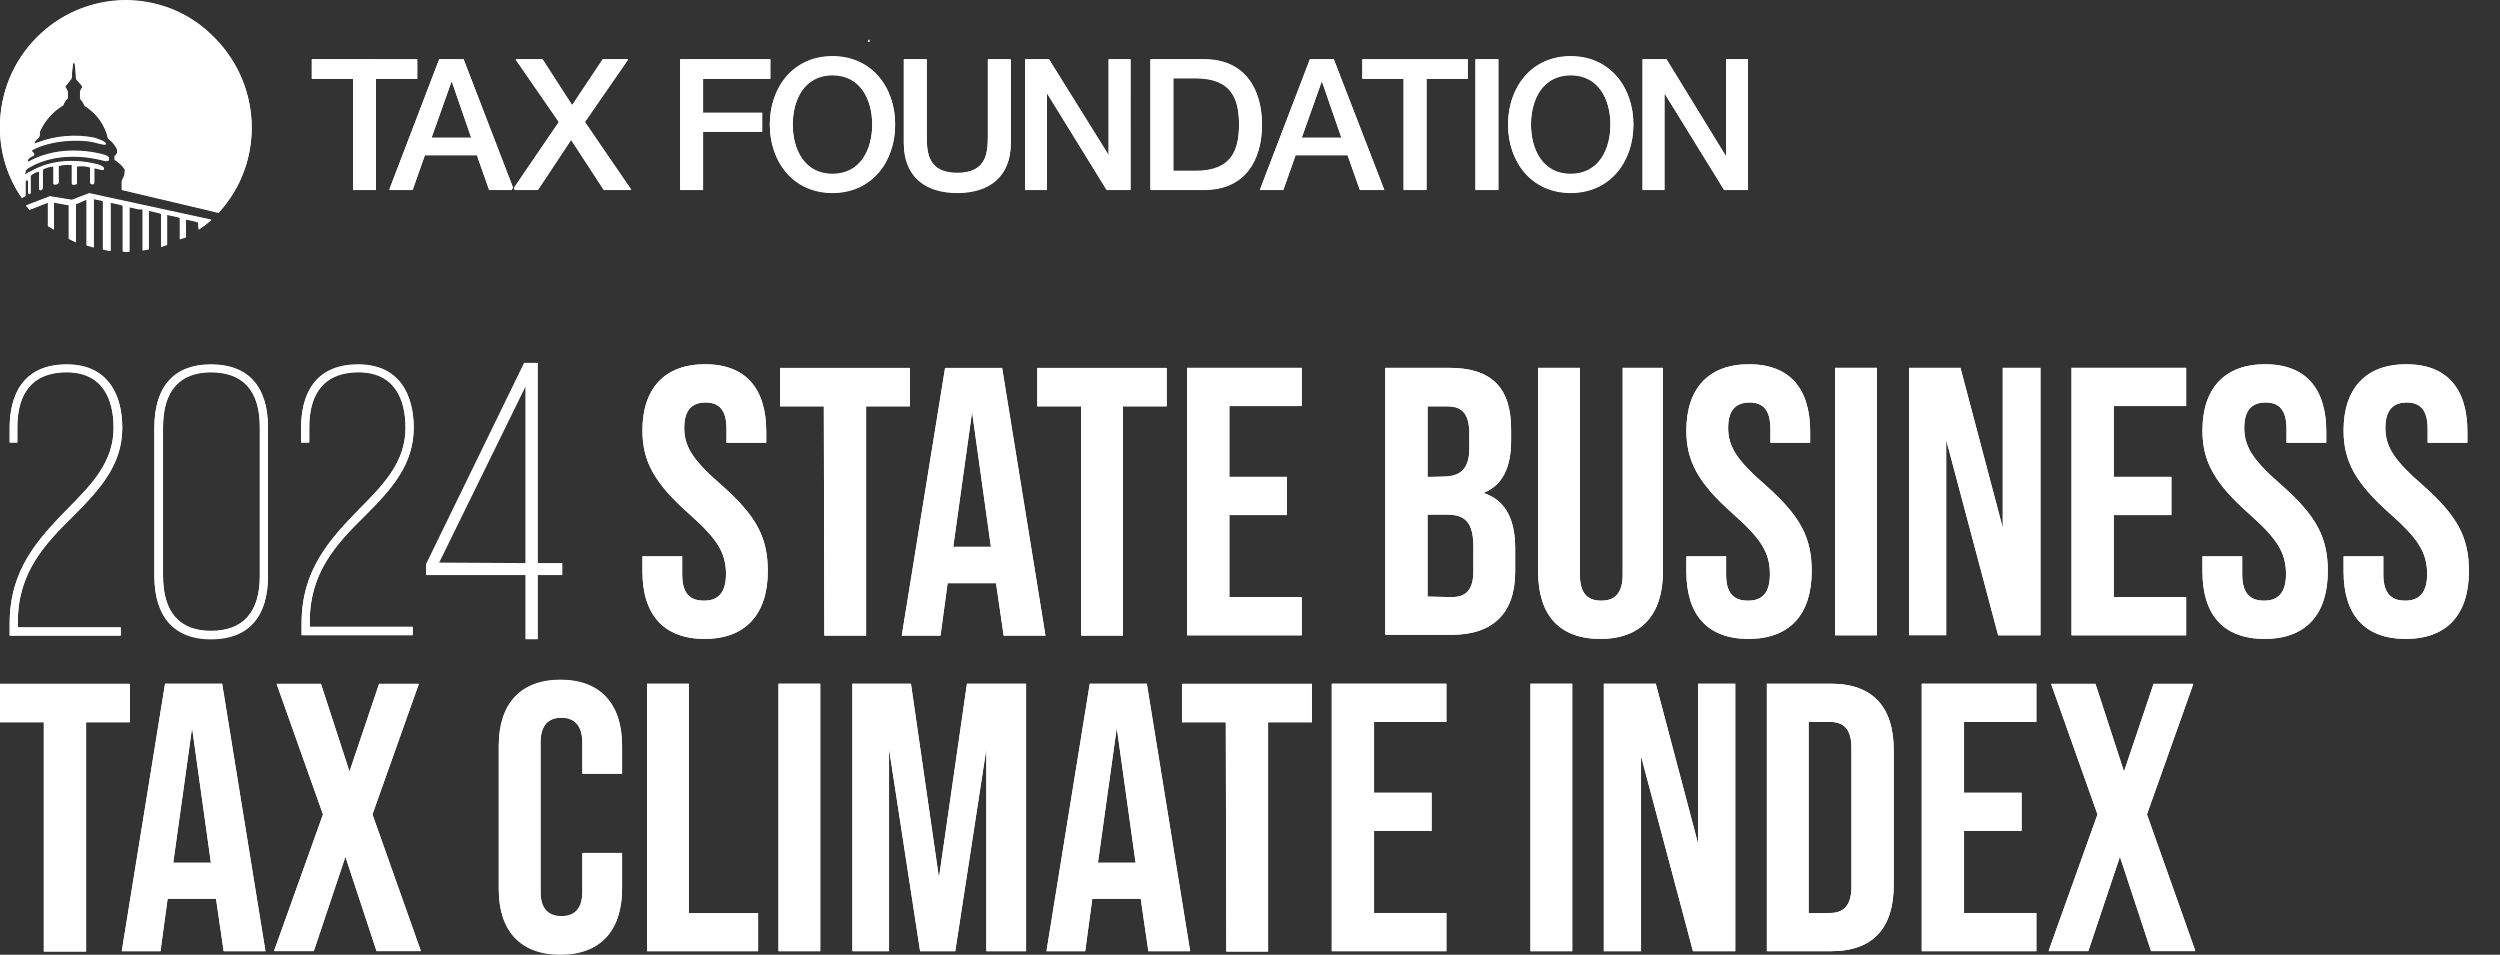 <?xml version="1.0" encoding="utf-8"?>
<!-- Generator: Adobe Illustrator 27.9.0, SVG Export Plug-In . SVG Version: 6.00 Build 0)  -->
<svg version="1.1" id="Layer_1" xmlns="http://www.w3.org/2000/svg" xmlns:xlink="http://www.w3.org/1999/xlink" x="0px" y="0px"
	 viewBox="0 0 490.7 187.4" style="enable-background:new 0 0 490.7 187.4;" xml:space="preserve">
<rect x="0" y="0" width="490.7" height="187.4" fill="#333333" stroke="none"/>
<style type="text/css">
	.st0{fill:#FFFFFF;}
	.st1{fill:#FFFFFF;stroke:#FFFFFF;stroke-width:0.75;stroke-miterlimit:10;}
</style>
<g>
	<path class="st0" d="M69.3,37.2h4.5V15.4h8.1v-3.8H61.2v3.8h8.1V37.2z M91,11.6h-4.8l-9.8,25.6H81l2.4-6.8h10.2l2.4,6.8h4.4
		l0.3-0.4L91,11.6z M84.7,27l3.9-11h0.1l3.8,11H84.7z M105.6,37.2l6.5-9.8l6.4,9.8h5.4l-9.1-13.3l8.5-12.3h-5l-6,9l-5.8-9h-5.3
		l8.5,12.3l-8.8,12.9l0.1,0.4L105.6,37.2z M170.7,8.1l-0.1-0.4l-0.3,0.4H170.7z M133.5,37.2h4.5V25.8h11.6v-3.7H138v-6.7h13.2v-3.8
		h-17.7V37.2z M163.4,11c-7.7,0-12.3,6.1-12.3,13.4s4.6,13.4,12.3,13.4s12.3-6.1,12.3-13.4S171.1,11,163.4,11z M163.4,34.1
		c-5.5,0-7.8-4.8-7.8-9.7s2.3-9.7,7.8-9.7s7.8,4.8,7.8,9.7S168.9,34.1,163.4,34.1z M193.9,26.5c0,3.4-0.2,7.4-6,7.4s-6-4-6-7.4V11.6
		h-4.5V28c0,6.6,4.2,9.8,10.5,9.8s10.5-3.2,10.5-9.8V11.6h-4.5V26.5z M217.6,30.4L217.6,30.4l-11.7-18.8h-4.7v25.6h4.3V18.4h0.1
		l11.6,18.8h4.7V11.6h-4.3L217.6,30.4L217.6,30.4z M236.4,11.6h-10.6v25.6h10.6c7.9,0,11.3-5.7,11.3-12.8S244.2,11.6,236.4,11.6z
		 M234.7,33.5h-4.4V15.3h4.4c7,0,8.5,4,8.5,9.1S241.7,33.5,234.7,33.5z M257.1,11.6l-9.8,25.6h4.6l2.4-6.8h10.2l2.4,6.8h4.8
		l-9.9-25.6H257.1z M255.5,27l3.9-11h0.1l3.8,11H255.5z M267.4,15.4h8.1v21.8h4.5V15.4h8.1v-3.8h-20.7
		C267.4,11.6,267.4,15.4,267.4,15.4z M289.6,11.6h4.5v25.6h-4.5V11.6z M308.3,11c-7.7,0-12.3,6.1-12.3,13.4s4.6,13.4,12.3,13.4
		s12.3-6.1,12.3-13.4S316,11,308.3,11L308.3,11z M308.3,34.1c-5.5,0-7.8-4.8-7.8-9.7s2.3-9.7,7.8-9.7s7.8,4.8,7.8,9.7
		S313.8,34.1,308.3,34.1z M338.8,11.6v18.9h-0.1l-11.6-18.9h-4.7v25.6h4.3V18.4h0.1l11.6,18.8h4.7V11.6H338.8z M41.9,19.7
		c-0.6,0-0.7,0.6-0.7,1.1V21h1.4C42.5,20.1,42.4,19.7,41.9,19.7z M32.2,29.3c0.6,0,0.8-0.4,0.8-1.3s-0.1-1.4-0.8-1.4
		s-0.8,0.6-0.8,1.4S31.6,29.3,32.2,29.3z M18.9,39.1l1,0.2l0.3,0.1v9.5c0.3,0,1.2,0.3,1.5,0.3v-9.5l0.9,0.2l0.9,0.2l0.6,0.2v9h0.2
		c0.4,0.1,0.7,0.1,1.1,0v-8.7l0.9,0.2l0.9,0.2H28v8.1c0.4-0.1,0.8-0.2,1.2-0.2v-7.6l0.9,0.2l0.9,0.2l0.6,0.2v6.5l1.2-0.4v-5.9
		l0.9,0.2l1,0.2l0.6,0.2v4.2l1.2-0.4V43l0.9,0.2l0.9,0.2l0.6,0.2L39,45c0.9-0.6,1.7-1.2,2.5-1.9l-24-5.2l-3.4,1.3l-4.3-0.7l-4.7,1.8
		l0.7,0.8l3.6-1.4v4.6c0.3,0.2,0.9,0.5,1.2,0.7v-5.3l2.9,0.5v6.6l1.4,0.7V40l2.1-0.9v9l1.4,0.4V39L18.9,39.1z"/>
	<path class="st0" d="M24.6,0C10.9,0.1-0.1,11.3,0,25c0,0,0,0,0,0.1c0,4.9,1.5,9.7,4.3,13.7L5,38.4v-2.7c0-0.5,0.5-0.5,0.5-0.2v2.1
		c0,0.5,0.5,0.6,0.5,0.1v-3.1c0-0.5,1.7-1.2,1.7-0.9V37c0,0.5,0.7,0.2,0.7-0.2v-3.5c0-0.3,2.1-0.9,2.1-0.6V36c0,0.3,1,0.1,1-0.2
		v-3.3c0.8-0.2,1.7-0.3,2.6-0.2V36c0,0.3,1,0.2,1-0.1v-3.3c0.9-0.1,1.8-0.1,2.6,0.2v3c0,0.3,0.8,0.5,0.8,0V33
		c0.1-0.2,1.6,0.5,1.9,0.2c0,0,0.2-0.5-1-0.9c-6.4-1.7-10.9,0-12.8,1c-0.3,0.2-0.7,0.4-1,0.5c-0.4,0.2-0.7,0.5-0.7,0.4
		c0.2-0.9-0.1-0.9,1.4-1.7c4-2.1,9-2.3,13.8-1.1c1.1,0.3,1.3,0.1,1.3-0.2s0-0.5-0.8-0.8c-1.6-0.5-8.7-2.2-15,1.3
		c-0.2,0.1-0.2-0.3,0-0.6c0.3-0.3,0.7-0.5,1.1-0.7v-0.3l-0.4-0.4v-0.3c3.6-2,9.7-2.3,12.7-1.4c1,0.3,1.8,0.4,1.8,0.2
		c0-0.5-1.8-1-2.3-1.2c-3.7-0.7-7.5-0.4-11,0.9c-0.5,0.2-0.8,0.3-0.8,0.2c0.1-0.3,0.3-0.6,0.5-0.8c0.4-0.2,0.6-0.6,0.6-1
		c0-0.2,0-0.5,0.1-0.7c1-2.1,2.5-3.8,4.5-5c0.2-0.5,0.5-1,0.9-1.4V18c-0.1-0.3-0.2-0.6-0.4-0.8c-0.1-0.1-0.1-0.3,0-0.4
		c0.7-0.9,1.2-1.4,1.2-1.7s0.1-2.9,0.4-2.9s0.4,2.5,0.4,3s0.7,0.9,1.2,1.6c0.1,0.1,0,0.4,0,0.4c-0.2,0.2-0.3,0.5-0.4,0.8v1.3
		c0.4,0.4,0.7,0.9,0.9,1.4c2.3,1.4,4,3.7,4.6,6.4c0.8,0.6,1.4,1.3,1.8,2.2v0.6c-0.1,0.3-0.2,0.5-0.5,0.7v0.7c0.8,0.5,1.5,1.1,2,1.9
		c0,0.4,0,0.8-0.1,1.2c0,0-0.3,0.6-0.5,1.1v1.7l19,4.5c9.3-10.1,8.5-25.8-1.6-35.1l0,0C36.8,2.3,30.8,0,24.6,0z"/>
</g>
<g>
	<path class="st0" d="M1.9,122.3c0-10.5,5.5-16.4,11.2-22.3c5-5,9.2-9.4,9.2-16.1c0-5.5-2.1-10.9-9.2-10.9c-7.8,0-9.7,5.5-9.7,10.8
		v3H1.9v-2.9c0-6.1,2.4-12.4,11.2-12.4c8.2,0,10.9,6.1,10.9,12.4c0,7.2-4.3,12-9.5,17.2c-5.7,5.6-11,11.2-11,20.9v1.1h20.2v1.6H1.9
		V122.3z"/>
	<path class="st0" d="M30.3,113V83.9c0-8.2,4-12.4,11.1-12.4c7.3,0,11.2,4.3,11.2,12.4V113c0,8.2-4,12.4-11.2,12.4
		C34.3,125.4,30.3,121.1,30.3,113z M51,113V83.8c0-7.2-3.3-10.8-9.6-10.8c-6.1,0-9.4,3.6-9.4,10.8V113c0,7.2,3.3,10.8,9.4,10.8
		C47.7,123.8,51,120.2,51,113z"/>
	<path class="st0" d="M59.2,122.3c0-10.5,5.5-16.4,11.2-22.3c5-5,9.2-9.4,9.2-16.1c0-5.5-2.1-10.9-9.2-10.9c-7.8,0-9.7,5.5-9.7,10.8
		v3h-1.6v-2.9c0-6.1,2.4-12.4,11.2-12.4c8.2,0,10.9,6.1,10.9,12.4c0,7.2-4.3,12-9.5,17.2c-5.7,5.6-10.9,11.2-10.9,20.8v1.1H81v1.6
		H59.2V122.3z"/>
	<path class="st0" d="M126.1,112.2v-3h7.8v3.6c0,3.8,1.6,5.1,4.3,5.1c2.6,0,4.3-1.4,4.3-5.2c0-4.3-1.8-7-7.2-11.8
		c-6.9-6.1-9.2-10.4-9.2-16.4c0-8.2,4.3-13,12.3-13s12,4.8,12,13.2v2.2h-7.8v-2.7c0-3.8-1.5-5.2-4.1-5.2s-4.2,1.4-4.2,5
		c0,3.8,1.9,6.5,7.3,11.2c6.9,6.1,9.1,10.3,9.1,16.9c0,8.5-4.4,13.3-12.4,13.3S126.1,120.6,126.1,112.2z"/>
	<path class="st0" d="M161.7,79.7h-8.6v-7.5h25.5v7.5H170v45h-8.2L161.7,79.7L161.7,79.7z"/>
	<path class="st0" d="M195.5,114.4H186l-1.4,10.3H177l8.5-52.5h11.2l8.5,52.5H197L195.5,114.4z M194.5,107.3l-3.7-26.5l-3.7,26.5
		H194.5z"/>
	<path class="st0" d="M212.2,79.7h-8.6v-7.5H229v7.5h-8.6v45h-8.2V79.7z"/>
	<path class="st0" d="M233,72.2h22.5v7.5h-14.2v13.9h11.3v7.5h-11.3v16.1h14.2v7.5H233V72.2z"/>
	<path class="st0" d="M271.9,72.2h12.5c8.5,0,12.2,4,12.2,12.1v2.1c0,5.4-1.7,8.8-5.3,10.3v0.1c4.4,1.5,6.1,5.4,6.1,10.9v4.5
		c0,8.1-4.3,12.4-12.5,12.4h-13L271.9,72.2L271.9,72.2z M283.4,93.5c3.1,0,5-1.4,5-5.5v-2.9c0-3.8-1.3-5.4-4.2-5.4h-4v13.9
		L283.4,93.5L283.4,93.5z M284.9,117.2c2.8,0,4.3-1.3,4.3-5.2v-4.6c0-4.9-1.6-6.4-5.3-6.4h-3.7v16.1L284.9,117.2L284.9,117.2z"/>
	<path class="st0" d="M301.9,112.2v-40h8.2v40.6c0,3.8,1.6,5.1,4.2,5.1s4.2-1.4,4.2-5.1V72.2h7.9v40c0,8.4-4.2,13.2-12.3,13.2
		S301.9,120.6,301.9,112.2z"/>
	<path class="st0" d="M331,112.2v-3h7.8v3.6c0,3.8,1.6,5.1,4.3,5.1s4.3-1.4,4.3-5.2c0-4.3-1.8-7-7.2-11.8
		c-6.9-6.1-9.2-10.4-9.2-16.4c0-8.2,4.3-13,12.3-13s12,4.8,12,13.2v2.2h-7.8v-2.7c0-3.8-1.5-5.2-4.1-5.2s-4.2,1.4-4.2,5
		c0,3.8,1.9,6.5,7.3,11.2c6.9,6.1,9.1,10.3,9.1,16.9c0,8.5-4.3,13.3-12.4,13.3S331,120.6,331,112.2z"/>
	<path class="st0" d="M360.2,72.2h8.2v52.5h-8.2V72.2z"/>
	<path class="st0" d="M374.6,72.2h10.2l8.3,31.4V72.2h7.4v52.5h-8.3L382,86.3v38.3h-7.3V72.2H374.6z"/>
	<path class="st0" d="M406.6,72.2h22.5v7.5h-14.2v13.9h11.3v7.5h-11.3v16.1h14.2v7.5h-22.5V72.2z"/>
	<path class="st0" d="M432.3,112.2v-3h7.8v3.6c0,3.8,1.7,5.1,4.3,5.1s4.3-1.4,4.3-5.2c0-4.3-1.8-7-7.2-11.8
		c-6.9-6.1-9.2-10.4-9.2-16.4c0-8.2,4.3-13,12.3-13s12,4.8,12,13.2v2.2h-7.8v-2.7c0-3.8-1.5-5.2-4.1-5.2s-4.2,1.4-4.2,5
		c0,3.8,1.9,6.5,7.3,11.2c6.9,6.1,9.1,10.3,9.1,16.9c0,8.5-4.3,13.3-12.4,13.3S432.3,120.6,432.3,112.2z"/>
	<path class="st0" d="M460,112.2v-3h7.8v3.6c0,3.8,1.7,5.1,4.3,5.1s4.3-1.4,4.3-5.2c0-4.3-1.8-7-7.2-11.8
		c-6.9-6.1-9.2-10.4-9.2-16.4c0-8.2,4.3-13,12.3-13s12,4.8,12,13.2v2.2h-7.8v-2.7c0-3.8-1.5-5.2-4.1-5.2s-4.2,1.4-4.2,5
		c0,3.8,1.9,6.5,7.3,11.2c6.9,6.1,9.1,10.3,9.1,16.9c0,8.5-4.3,13.3-12.4,13.3S460,120.6,460,112.2z"/>
	<path class="st0" d="M8.6,141.7H0v-7.5h25.5v7.5h-8.6v45H8.6V141.7z"/>
	<path class="st0" d="M42.4,176.4h-9.5l-1.4,10.3h-7.6l8.5-52.5h11.2l8.5,52.5h-8.2L42.4,176.4z M41.4,169.3l-3.7-26.5L34,169.3
		H41.4z"/>
	<path class="st0" d="M63.4,159.8l-9.1-25.6H63l5.6,17.2l5.8-17.2h7.8l-9.1,25.6l9.5,26.8h-8.7l-6.1-18.5l-6.2,18.5h-7.8L63.4,159.8
		z"/>
	<path class="st0" d="M97.9,174.5v-28.2c0-8.1,4.2-12.9,12.1-12.9s12.1,4.8,12.1,12.9v5.5h-7.8v-6.1c0-3.4-1.6-4.9-4.1-4.9
		s-4.1,1.4-4.1,4.9V175c0,3.4,1.6,4.8,4.1,4.8s4.1-1.4,4.1-4.8v-7.6h7.8v7c0,8.1-4.2,12.9-12.1,12.9S97.9,182.6,97.9,174.5z"/>
	<path class="st0" d="M127,134.2h8.2v45h13.6v7.5H127V134.2z"/>
	<path class="st0" d="M152.8,134.2h8.2v52.5h-8.2V134.2z"/>
	<path class="st0" d="M167.2,134.2h11.6l5.5,38.1l5.5-38.1h11.6v52.5h-7.8V147l-6.1,39.7h-6.9l-6.1-39.7v39.7h-7.2v-52.5H167.2z"/>
	<path class="st0" d="M223.9,176.4h-9.5l-1.4,10.3h-7.6l8.5-52.5h11.2l8.5,52.5h-8.2L223.9,176.4z M222.9,169.3l-3.7-26.5l-3.7,26.5
		H222.9z"/>
	<path class="st0" d="M240.6,141.7H232v-7.5h25.5v7.5h-8.6v45h-8.2L240.6,141.7L240.6,141.7z"/>
	<path class="st0" d="M261.4,134.2h22.5v7.5h-14.2v13.9H281v7.5h-11.3v16.1h14.2v7.5h-22.5L261.4,134.2L261.4,134.2z"/>
	<path class="st0" d="M300.4,134.2h8.2v52.5h-8.2V134.2z"/>
	<path class="st0" d="M314.8,134.2H325l8.3,31.4v-31.4h7.3v52.5h-8.3l-10.2-38.3v38.3h-7.3V134.2z"/>
	<path class="st0" d="M346.8,134.2h12.6c8.2,0,12.3,4.6,12.3,13v26.5c0,8.4-4,13-12.3,13h-12.6V134.2z M359.2,179.2
		c2.6,0,4.2-1.4,4.2-5.1v-27.3c0-3.8-1.6-5.1-4.2-5.1H355v37.5L359.2,179.2L359.2,179.2z"/>
	<path class="st0" d="M377.2,134.2h22.5v7.5h-14.2v13.9h11.3v7.5h-11.3v16.1h14.2v7.5h-22.5V134.2z"/>
	<path class="st0" d="M411.7,159.8l-9.1-25.6h8.7l5.6,17.2l5.8-17.2h7.8l-9.1,25.6l9.5,26.8h-8.7l-6.1-18.5l-6.2,18.5h-7.8
		L411.7,159.8z"/>
</g>
<g>
	<g>
		<path class="st0" d="M69.3,37.3h4.5V15.5h8.1v-3.8H61.2v3.8h8.1V37.3z M91,11.7h-4.8l-9.8,25.6H81l2.4-6.8h10.2l2.4,6.8h4.4
			l0.3-0.4L91,11.7z M84.7,27.1l3.9-11h0.1l3.8,11H84.7z M105.6,37.3l6.5-9.8l6.4,9.8h5.4L114.8,24l8.5-12.3h-5l-6,9l-5.8-9h-5.3
			l8.5,12.3l-8.8,12.9l0.1,0.4L105.6,37.3z M170.7,8.2l-0.1-0.4l-0.3,0.4H170.7z M133.5,37.3h4.5V25.9h11.6v-3.7H138v-6.7h13.2v-3.8
			h-17.7V37.3z M163.4,11.1c-7.7,0-12.3,6.1-12.3,13.4s4.6,13.4,12.3,13.4s12.3-6.1,12.3-13.4S171.1,11.1,163.4,11.1z M163.4,34.2
			c-5.5,0-7.8-4.8-7.8-9.7s2.3-9.7,7.8-9.7s7.8,4.8,7.8,9.7S168.9,34.2,163.4,34.2z M193.9,26.6c0,3.4-0.2,7.4-6,7.4s-6-4-6-7.4
			V11.7h-4.5v16.4c0,6.6,4.2,9.8,10.5,9.8s10.5-3.2,10.5-9.8V11.7h-4.5V26.6z M217.6,30.5L217.6,30.5l-11.7-18.8h-4.7v25.6h4.3V18.5
			h0.1l11.6,18.8h4.7V11.7h-4.3L217.6,30.5L217.6,30.5z M236.4,11.7h-10.6v25.6h10.6c7.9,0,11.3-5.7,11.3-12.8
			S244.2,11.7,236.4,11.7z M234.7,33.6h-4.4V15.4h4.4c7,0,8.5,4,8.5,9.1S241.7,33.6,234.7,33.6z M257.1,11.7l-9.8,25.6h4.6l2.4-6.8
			h10.2l2.4,6.8h4.8l-9.9-25.6C261.8,11.7,257.1,11.7,257.1,11.7z M255.5,27.1l3.9-11h0.1l3.8,11H255.5z M267.4,15.5h8.1v21.8h4.5
			V15.5h8.1v-3.8h-20.7V15.5z M289.6,11.7h4.5v25.6h-4.5V11.7z M308.3,11.1c-7.7,0-12.3,6.1-12.3,13.4s4.6,13.4,12.3,13.4
			s12.3-6.1,12.3-13.4S316,11.1,308.3,11.1L308.3,11.1z M308.3,34.2c-5.5,0-7.8-4.8-7.8-9.7s2.3-9.7,7.8-9.7s7.8,4.8,7.8,9.7
			S313.8,34.2,308.3,34.2z M338.8,11.7v18.9h-0.1l-11.6-18.9h-4.7v25.6h4.3V18.5h0.1l11.6,18.8h4.7V11.7H338.8z M41.9,19.8
			c-0.6,0-0.7,0.6-0.7,1.1v0.2h1.4C42.5,20.2,42.4,19.8,41.9,19.8z M32.2,29.4c0.6,0,0.8-0.4,0.8-1.3s-0.1-1.4-0.8-1.4
			s-0.8,0.6-0.8,1.4S31.6,29.4,32.2,29.4z M18.9,39.2l1,0.2l0.3,0.1V49c0.3,0,1.2,0.3,1.5,0.3v-9.5l0.9,0.2l0.9,0.2l0.6,0.2v9h0.2
			c0.4,0.1,0.7,0.1,1.1,0v-8.7l0.9,0.2l0.9,0.2H28v8.1c0.4-0.1,0.8-0.2,1.2-0.2v-7.6l0.9,0.2l0.9,0.2l0.6,0.2v6.5l1.2-0.4v-5.9
			l0.9,0.2l1,0.2l0.6,0.2V47l1.2-0.4v-3.5l0.9,0.2l0.9,0.2l0.6,0.2l0.1,1.4c0.9-0.6,1.7-1.2,2.5-1.9l-24-5.2l-3.4,1.3l-4.3-0.7
			l-4.7,1.8l0.7,0.8l3.6-1.4v4.6c0.3,0.2,0.9,0.5,1.2,0.7v-5.3l2.9,0.5v6.6l1.4,0.7v-7.5l2.1-0.9v9l1.4,0.4v-9.5L18.9,39.2z"/>
		<path class="st0" d="M24.6,0.1C10.9,0.2-0.1,11.4,0,25.1c0,0,0,0,0,0.1c0,4.9,1.5,9.7,4.3,13.7L5,38.5v-2.7c0-0.5,0.5-0.5,0.5-0.2
			v2.1c0,0.5,0.5,0.6,0.5,0.1v-3.1c0-0.5,1.7-1.2,1.7-0.9v3.3c0,0.5,0.7,0.2,0.7-0.2v-3.5c0-0.3,2.1-0.9,2.1-0.6v3.3
			c0,0.3,1,0.1,1-0.2v-3.3c0.8-0.2,1.7-0.3,2.6-0.2v3.7c0,0.3,1,0.2,1-0.1v-3.3c0.9-0.1,1.8-0.1,2.6,0.2v3c0,0.3,0.8,0.5,0.8,0v-2.8
			c0.1-0.2,1.6,0.5,1.9,0.2c0,0,0.2-0.5-1-0.9c-6.4-1.7-10.9,0-12.8,1c-0.3,0.2-0.7,0.4-1,0.5c-0.4,0.2-0.7,0.5-0.7,0.4
			c0.2-0.9-0.1-0.9,1.4-1.7c4-2.1,9-2.3,13.8-1.1c1.1,0.3,1.3,0.1,1.3-0.2s0-0.5-0.8-0.8c-1.6-0.5-8.7-2.2-15,1.3
			c-0.2,0.1-0.2-0.3,0-0.6c0.3-0.3,0.7-0.5,1.1-0.7v-0.3l-0.4-0.4v-0.3c3.6-2,9.7-2.3,12.7-1.4c1,0.3,1.8,0.4,1.8,0.2
			c0-0.5-1.8-1-2.3-1.2c-3.7-0.7-7.5-0.4-11,0.9c-0.5,0.2-0.8,0.3-0.8,0.2c0.1-0.3,0.3-0.6,0.5-0.8c0.4-0.2,0.6-0.6,0.6-1
			c0-0.2,0-0.5,0.1-0.7c1-2.1,2.5-3.8,4.5-5c0.2-0.5,0.5-1,0.9-1.4v-1.2c-0.1-0.3-0.2-0.6-0.4-0.8c-0.1-0.1-0.1-0.3,0-0.4
			c0.7-0.9,1.2-1.4,1.2-1.7s0.1-2.9,0.4-2.9s0.4,2.5,0.4,3s0.7,0.9,1.2,1.6c0.1,0.1,0,0.4,0,0.4c-0.2,0.2-0.3,0.5-0.4,0.8v1.3
			c0.4,0.4,0.7,0.9,0.9,1.4c2.3,1.4,4,3.7,4.6,6.4c0.8,0.6,1.4,1.3,1.8,2.2V30c-0.1,0.3-0.2,0.5-0.5,0.7v0.7c0.8,0.5,1.5,1.1,2,1.9
			c0,0.4,0,0.8-0.1,1.2c0,0-0.3,0.6-0.5,1.1v1.7l19,4.5c9.3-10.1,8.5-25.8-1.6-35.1l0,0C36.8,2.4,30.8,0.1,24.6,0.1z"/>
	</g>
	<g>
		<path class="st0" d="M1.9,122.4c0-10.5,5.5-16.4,11.2-22.3c5-5,9.2-9.4,9.2-16.1c0-5.5-2.1-10.9-9.2-10.9c-7.8,0-9.7,5.5-9.7,10.8
			v3H1.9V84c0-6.1,2.4-12.4,11.2-12.4C21.3,71.6,24,77.7,24,84c0,7.2-4.3,12-9.5,17.2c-5.7,5.6-11,11.2-11,20.9v1.1h20.2v1.6H1.9
			V122.4z"/>
		<path class="st0" d="M30.3,113.1V84c0-8.2,4-12.4,11.1-12.4c7.3,0,11.2,4.3,11.2,12.4v29.1c0,8.2-4,12.4-11.2,12.4
			C34.3,125.5,30.3,121.2,30.3,113.1z M51,113.1V83.9c0-7.2-3.3-10.8-9.6-10.8c-6.1,0-9.4,3.6-9.4,10.8v29.2
			c0,7.2,3.3,10.8,9.4,10.8C47.7,123.9,51,120.2,51,113.1z"/>
		<path class="st0" d="M59.2,122.4c0-10.5,5.5-16.4,11.2-22.3c5-5,9.2-9.4,9.2-16.1c0-5.5-2.1-10.9-9.2-10.9
			c-7.8,0-9.7,5.5-9.7,10.8v3h-1.6V84c0-6.1,2.4-12.4,11.2-12.4c8.2,0,10.9,6.1,10.9,12.4c0,7.2-4.3,12-9.5,17.2
			c-5.7,5.6-10.9,11.2-10.9,20.8v1.1H81v1.6H59.2V122.4z"/>
		<path class="st0" d="M126.1,112.2v-3h7.8v3.6c0,3.8,1.6,5.1,4.3,5.1c2.6,0,4.3-1.4,4.3-5.2c0-4.3-1.8-7-7.2-11.8
			c-6.9-6.1-9.2-10.4-9.2-16.4c0-8.2,4.3-13,12.3-13s12,4.8,12,13.2v2.2h-7.8v-2.7c0-3.8-1.5-5.2-4.1-5.2s-4.2,1.4-4.2,5
			c0,3.8,1.9,6.5,7.3,11.2c6.9,6.1,9.1,10.3,9.1,16.9c0,8.5-4.4,13.3-12.4,13.3S126.1,120.7,126.1,112.2z"/>
		<path class="st0" d="M161.7,79.8h-8.6v-7.5h25.5v7.5H170v45h-8.2L161.7,79.8L161.7,79.8z"/>
		<path class="st0" d="M195.5,114.5H186l-1.4,10.3H177l8.5-52.5h11.2l8.5,52.5H197L195.5,114.5z M194.5,107.4l-3.7-26.5l-3.7,26.5
			H194.5z"/>
		<path class="st0" d="M212.2,79.8h-8.6v-7.5H229v7.5h-8.6v45h-8.2V79.8z"/>
		<path class="st0" d="M233,72.2h22.5v7.5h-14.2v13.9h11.3v7.5h-11.3v16.1h14.2v7.5H233V72.2z"/>
		<path class="st0" d="M271.9,72.2h12.5c8.5,0,12.2,4,12.2,12.1v2.1c0,5.4-1.7,8.8-5.3,10.3v0.1c4.4,1.5,6.1,5.4,6.1,10.9v4.5
			c0,8.1-4.3,12.4-12.5,12.4h-13L271.9,72.2L271.9,72.2z M283.4,93.6c3.1,0,5-1.4,5-5.5v-2.9c0-3.8-1.3-5.4-4.2-5.4h-4v13.9
			L283.4,93.6L283.4,93.6z M284.9,117.2c2.8,0,4.3-1.3,4.3-5.2v-4.6c0-4.9-1.6-6.4-5.3-6.4h-3.7v16.1L284.9,117.2L284.9,117.2z"/>
		<path class="st0" d="M301.9,112.2v-40h8.2v40.6c0,3.8,1.6,5.1,4.2,5.1s4.2-1.4,4.2-5.1V72.2h7.9v40c0,8.4-4.2,13.2-12.3,13.2
			S301.9,120.7,301.9,112.2z"/>
		<path class="st0" d="M331,112.2v-3h7.8v3.6c0,3.8,1.6,5.1,4.3,5.1s4.3-1.4,4.3-5.2c0-4.3-1.8-7-7.2-11.8
			c-6.9-6.1-9.2-10.4-9.2-16.4c0-8.2,4.3-13,12.3-13s12,4.8,12,13.2v2.2h-7.8v-2.7c0-3.8-1.5-5.2-4.1-5.2s-4.2,1.4-4.2,5
			c0,3.8,1.9,6.5,7.3,11.2c6.9,6.1,9.1,10.3,9.1,16.9c0,8.5-4.3,13.3-12.4,13.3S331,120.7,331,112.2z"/>
		<path class="st0" d="M360.2,72.2h8.2v52.5h-8.2V72.2z"/>
		<path class="st0" d="M374.6,72.2h10.2l8.3,31.4V72.2h7.4v52.5h-8.3L382,86.4v38.3h-7.3V72.2H374.6z"/>
		<path class="st0" d="M406.6,72.2h22.5v7.5h-14.2v13.9h11.3v7.5h-11.3v16.1h14.2v7.5h-22.5V72.2z"/>
		<path class="st0" d="M432.3,112.2v-3h7.8v3.6c0,3.8,1.7,5.1,4.3,5.1s4.3-1.4,4.3-5.2c0-4.3-1.8-7-7.2-11.8
			c-6.9-6.1-9.2-10.4-9.2-16.4c0-8.2,4.3-13,12.3-13s12,4.8,12,13.2v2.2h-7.8v-2.7c0-3.8-1.5-5.2-4.1-5.2s-4.2,1.4-4.2,5
			c0,3.8,1.9,6.5,7.3,11.2c6.9,6.1,9.1,10.3,9.1,16.9c0,8.5-4.3,13.3-12.4,13.3S432.3,120.7,432.3,112.2z"/>
		<path class="st0" d="M460,112.2v-3h7.8v3.6c0,3.8,1.7,5.1,4.3,5.1s4.3-1.4,4.3-5.2c0-4.3-1.8-7-7.2-11.8
			c-6.9-6.1-9.2-10.4-9.2-16.4c0-8.2,4.3-13,12.3-13s12,4.8,12,13.2v2.2h-7.8v-2.7c0-3.8-1.5-5.2-4.1-5.2s-4.2,1.4-4.2,5
			c0,3.8,1.9,6.5,7.3,11.2c6.9,6.1,9.1,10.3,9.1,16.9c0,8.5-4.3,13.3-12.4,13.3S460,120.7,460,112.2z"/>
		<path class="st0" d="M8.6,141.8H0v-7.5h25.5v7.5h-8.6v45H8.6V141.8z"/>
		<path class="st0" d="M42.4,176.4h-9.5l-1.4,10.3h-7.6l8.5-52.5h11.2l8.5,52.5h-8.2L42.4,176.4z M41.4,169.4l-3.7-26.5L34,169.4
			H41.4z"/>
		<path class="st0" d="M63.4,159.9l-9.1-25.6H63l5.6,17.2l5.8-17.2h7.8l-9.1,25.6l9.5,26.8h-8.7l-6.1-18.5l-6.2,18.5h-7.8
			L63.4,159.9z"/>
		<path class="st0" d="M97.9,174.6v-28.2c0-8.1,4.2-12.9,12.1-12.9s12.1,4.8,12.1,12.9v5.5h-7.8v-6.1c0-3.4-1.6-4.9-4.1-4.9
			s-4.1,1.4-4.1,4.9v29.3c0,3.4,1.6,4.8,4.1,4.8s4.1-1.4,4.1-4.8v-7.6h7.8v7c0,8.1-4.2,12.9-12.1,12.9S97.9,182.7,97.9,174.6z"/>
		<path class="st0" d="M127,134.2h8.2v45h13.6v7.5H127V134.2z"/>
		<path class="st0" d="M152.8,134.2h8.2v52.5h-8.2V134.2z"/>
		<path class="st0" d="M167.2,134.2h11.6l5.5,38.1l5.5-38.1h11.6v52.5h-7.8V147l-6.1,39.7h-6.9l-6.1-39.7v39.7h-7.2v-52.5H167.2z"/>
		<path class="st0" d="M223.9,176.4h-9.5l-1.4,10.3h-7.6l8.5-52.5h11.2l8.5,52.5h-8.2L223.9,176.4z M222.9,169.4l-3.7-26.5
			l-3.7,26.5H222.9z"/>
		<path class="st0" d="M240.6,141.8H232v-7.5h25.5v7.5h-8.6v45h-8.2L240.6,141.8L240.6,141.8z"/>
		<path class="st0" d="M261.4,134.2h22.5v7.5h-14.2v13.9H281v7.5h-11.3v16.1h14.2v7.5h-22.5L261.4,134.2L261.4,134.2z"/>
		<path class="st0" d="M300.4,134.2h8.2v52.5h-8.2V134.2z"/>
		<path class="st0" d="M314.8,134.2H325l8.3,31.4v-31.4h7.3v52.5h-8.3l-10.2-38.3v38.3h-7.3V134.2z"/>
		<path class="st0" d="M346.8,134.2h12.6c8.2,0,12.3,4.6,12.3,13v26.5c0,8.4-4,13-12.3,13h-12.6V134.2z M359.2,179.2
			c2.6,0,4.2-1.4,4.2-5.1v-27.3c0-3.8-1.6-5.1-4.2-5.1H355v37.5L359.2,179.2L359.2,179.2z"/>
		<path class="st0" d="M377.2,134.2h22.5v7.5h-14.2v13.9h11.3v7.5h-11.3v16.1h14.2v7.5h-22.5V134.2z"/>
		<path class="st0" d="M411.7,159.9l-9.1-25.6h8.7l5.6,17.2l5.8-17.2h7.8l-9.1,25.6l9.5,26.8h-8.7l-6.1-18.5l-6.2,18.5h-7.8
			L411.7,159.9z"/>
	</g>
	<g>
		<path class="st1" d="M103.5,112.5H84v-1.7l19.1-39.2h2.1v39.3h4.8v1.6h-4.8v12.6h-1.7V112.5z M103.5,110.9V74.3l-17.9,36.5
			L103.5,110.9L103.5,110.9z"/>
	</g>
</g>
</svg>
